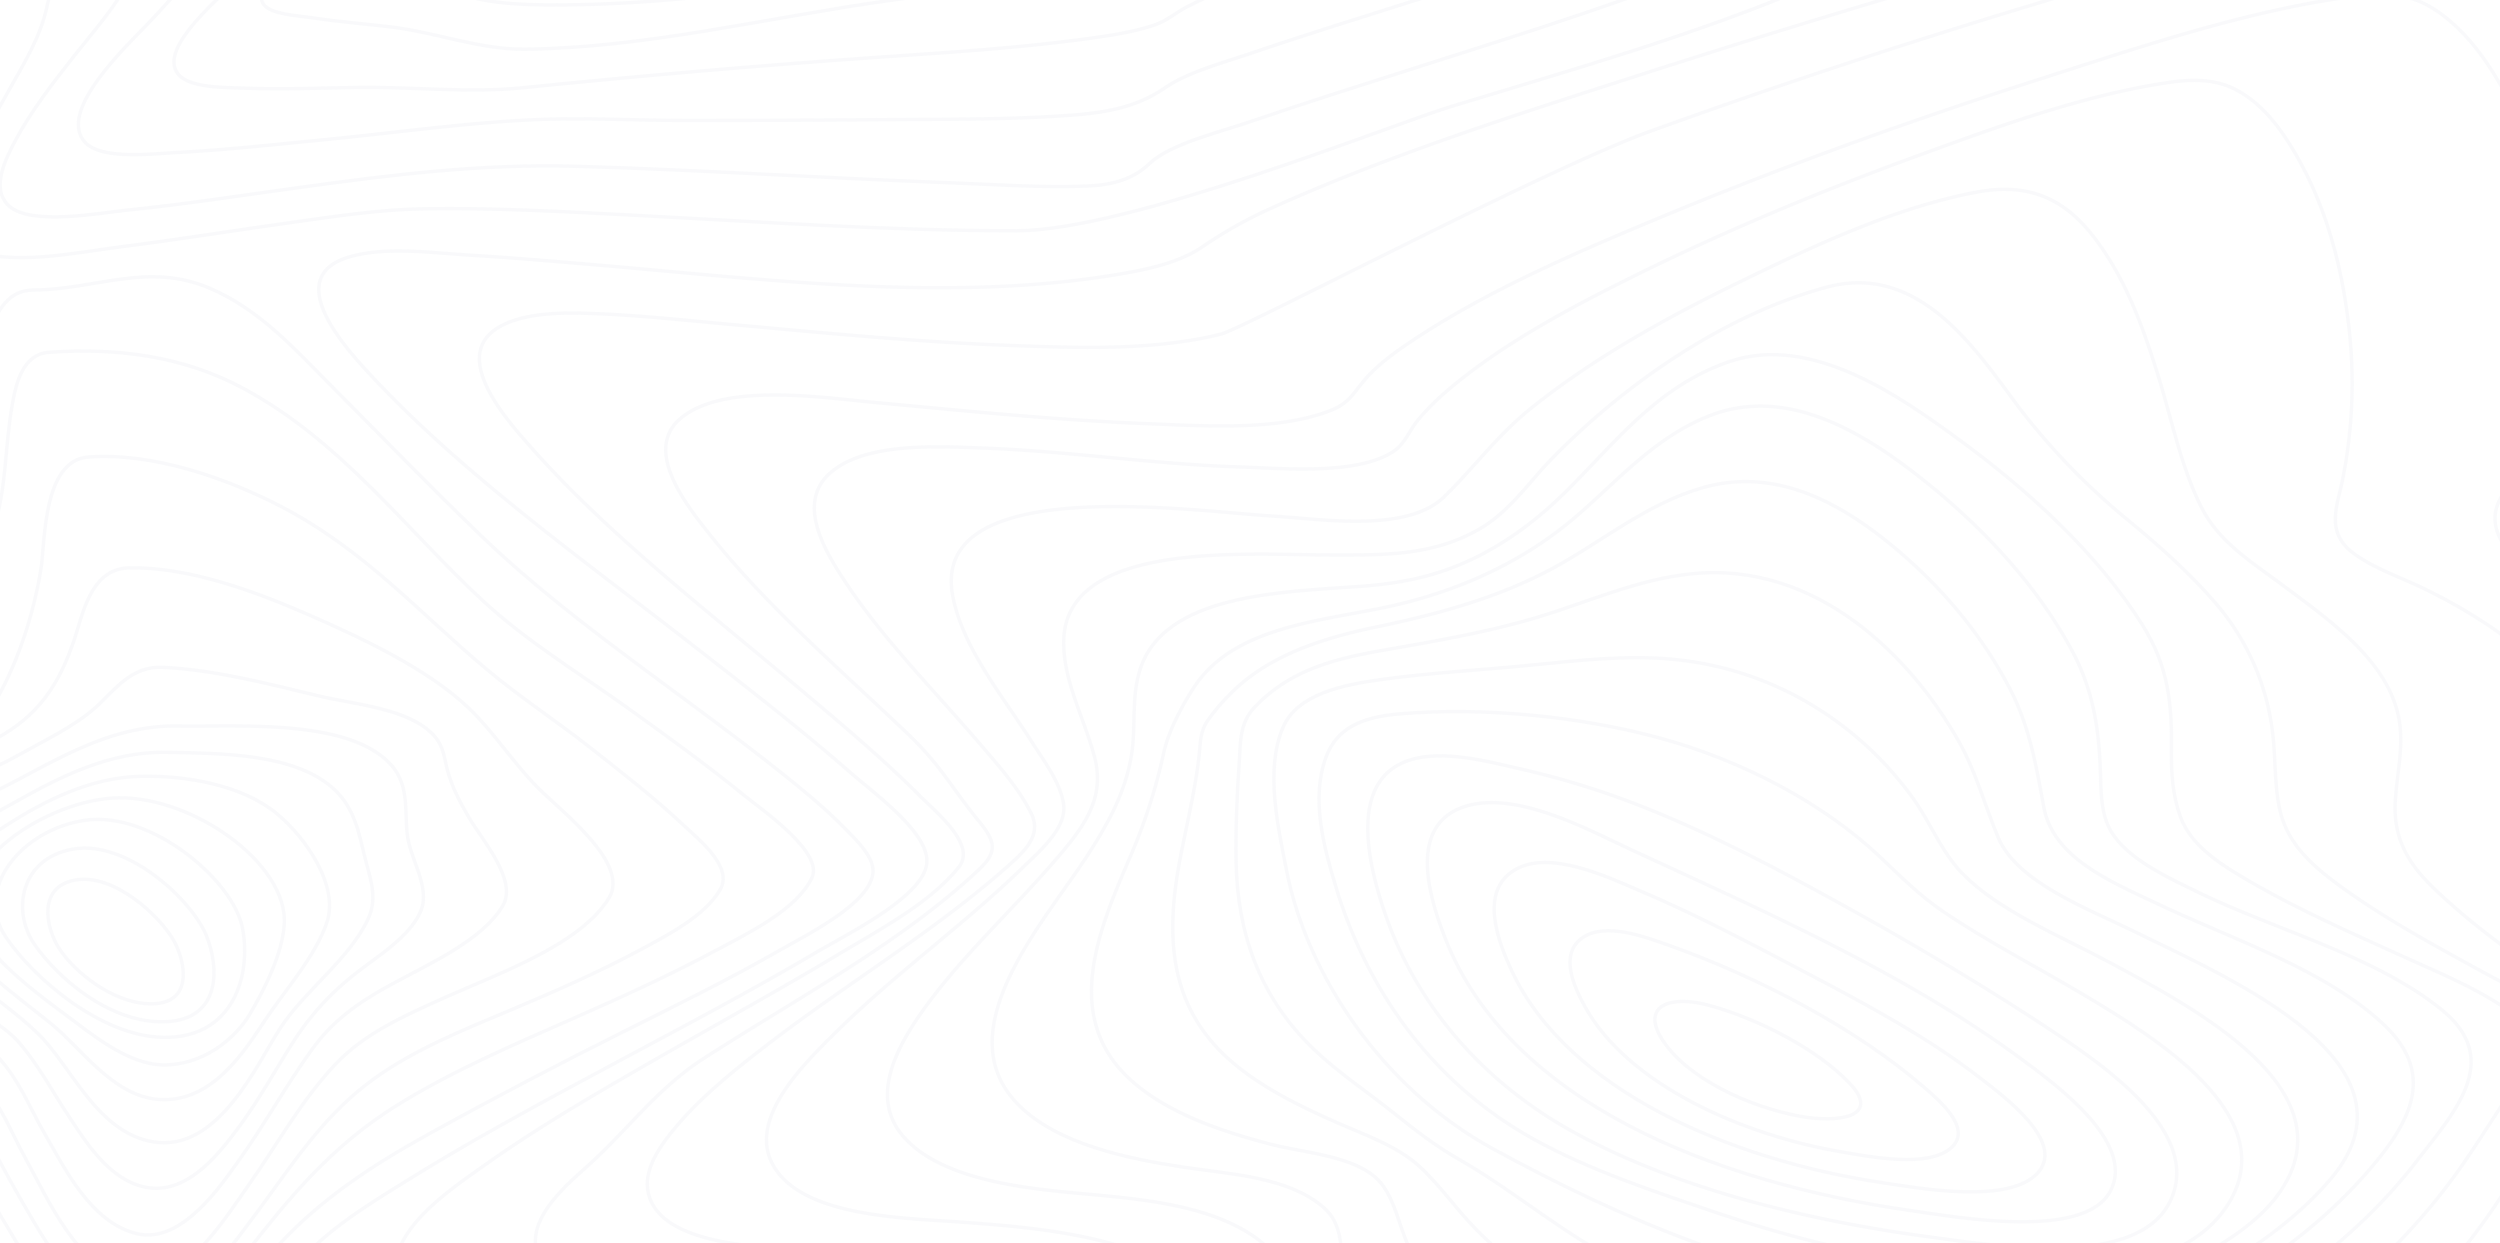 <svg xmlns="http://www.w3.org/2000/svg" xmlns:xlink="http://www.w3.org/1999/xlink" width="1440" height="716" viewBox="0 0 1440 716">
  <defs>
    <clipPath id="clip-path">
      <rect id="Background" width="1440" height="716" transform="translate(-0.43 0.481)" fill="#f6ddda"/>
    </clipPath>
  </defs>
  <g id="Mask_Group_8" data-name="Mask Group 8" transform="translate(0.43 -0.481)" opacity="0.5" clip-path="url(#clip-path)">
    <g id="Whangaehu" transform="translate(-188.17 -447.198)" opacity="0.2">
      <path id="Shape" d="M1247.213,534.043c.112-19.484,44.912-41.394,64.05-52.692,37.839-22.342,77.193-42.974,116.182-63.936s78.084-41.867,115.264-64.88c24.14-14.938,52.506-31.764,68.878-53.095,34.878-45.458-75.088-38.707-103.572-39.7-72.464-2.54-155.579-1.38-223.5-25.053-40.547-14.132-56.716-37.833-48.007-72.374,2.808-11.234,11.116-24.161,4.077-35.1-7.516-11.688-24.807-18.433-39.158-22.956-52.344-16.478-112.526-18.388-167.909-20.456-59.72-2.273-120-1.608-179.3-1.784-25.144-.074-51.4-7.387-75.348-13.331-31.389-7.79-62.4-16.541-93.537-25C616.848,25.107,546.275,5.549,473.824.834c-45.375-2.955-94.969,1.04-130.217,26.74-17.7,12.9-26.962,32.088-37.193,49.128-12.386,20.587-24.28,41.373-37.466,61.636C226.47,203.6,165.825,267.371,67.389,270.576c-14.892.483-29.516-1.091-44.337-1.387-9.439-.182-17.838,1.665-21.347,9.658C-7.116,298.9,20.61,330.556,31.978,346.466c24.891,34.827,52.961,68.093,79.253,102.218,17.4,22.57,47.508,53.413,47.824,80.836.281,24.434-39.86,42.094-61.713,54.129-20.477,11.268-57.579,27.037-59.825,49.958-1.088,11.114,7.965,20.325,17.418,27.474C71.5,673.582,90.592,682.4,105.5,696.663c24.442,23.4,44.863,55.595,41.544,87.126-2.3,21.848-17.7,36.156-37.284,49.833-8.231,5.75-14.913,9.819-15.347,19.155-.7,14.825,6.47,30.514,12.377,44.259,21.137,49.19,51.158,96.757,84.558,141.17,16.688,22.195,34.715,44.321,56.842,63.255,14.494,12.432,34.038,27.229,56.139,27.212,25.593,0,52.673-7.478,77.551-13.069,46.468-10.449,92.37-22.529,138.089-34.922q158.6-43.009,314.211-92.985c73.073-23.508,147.7-47.051,216.4-78.3a250.061,250.061,0,0,0,37.768-21.371c12.527-8.486,28.071-12.28,43.832-15.109,97.825-17.564,205-4.08,303.228,4.376,24.933,2.142,49.866,4.3,74.87,5.8,21.5,1.29,47.229,4.989,68.12-.568,41.165-10.938,5.178-51.254-10.035-67.679C1514.794,757,1445.684,708.061,1381.628,658.1c-30.456-23.792-61.144-47.521-89.945-72.659C1276.686,572.376,1247.116,551.125,1247.213,534.043Z" transform="translate(1968.853 1477.762) rotate(180)" fill="rgba(0,0,0,0)" stroke="#c1c8d8" stroke-miterlimit="10" stroke-width="2"/>
      <path id="Shape-2" data-name="Shape" d="M1174.684,491.439c16.418-20.618,45.224-35.856,69.136-50.2,34.41-20.646,69.9-40.144,104.858-60.205,33.055-18.972,66.179-38.156,96.789-59.7,18.665-13.137,42.085-28.847,50.926-48.278,19.178-42.116-83.994-35.726-109.464-36.827-63.321-2.727-135.105-3.351-193.69-25.526-36.579-13.847-51.607-36.81-43.806-68.69,2.7-11.03,7.556-20.447,1.4-31.42-7.114-12.7-23.475-20.618-38.475-26.206-46.986-17.51-102.526-21.231-153.459-24.327-52.618-3.2-107.439-5.45-158.368-3.113-20.365.931-43.806-4.356-63.964-8.412C705.558,42.288,674.864,35.083,644,28.379,581.293,14.748,516.954,1.616,451.717.122,404.618-.957,355.51,4.892,316.325,27.5c-39.711,22.929-57.331,58.473-79.357,92.262-38.033,58.416-89.4,129.441-177.391,141.783-13.342,1.875-26.165.858-39.494,1.318-6.854.233-14.656.971-18.132,6.441-9.024,14.2,15.705,40.162,24.026,51.038,22.991,30.057,48.841,58.641,72.934,88.121,19.137,23.406,43.391,49.414,50.793,77.159,8.982,33.667-49.7,57.627-70.343,81.334-35.778,41.11,32.008,64.533,65.428,84.134,38.379,22.5,70.055,63.556,35.653,98.373-13.16,13.315-29.354,21.249-35.231,38.622-9.192,27.172-2.24,58.223,5.218,85.083a412.763,412.763,0,0,0,53.187,116.81c17.317,26.126,46.046,67.095,88.117,64.023,28.321-2.05,57.112-9.542,84.69-16.164,41.291-9.911,82.062-21.208,122.617-32.943,93.625-27.01,186.208-56.794,276.97-89.554,61.932-22.361,234.682-113.744,247.68-117,38.756-9.712,82.822-8,122.779-6.5,53.148,2,106.037,7.179,158.881,11.979,25.154,2.272,50.435,5.049,75.717,6.168,17.993.8,41.635,1.477,57.4-6.991,30.771-16.522-3.511-54.327-17.689-70.321-43.434-49.033-98.376-91.5-149.892-134.911-25.281-21.318-50.947-42.6-73.9-65.624C1187.738,522.842,1164.536,504.173,1174.684,491.439Z" transform="translate(1914.781 1438.443) rotate(180)" fill="rgba(0,0,0,0)" stroke="#c1c8d8" stroke-miterlimit="10" stroke-width="2"/>
      <path id="Shape-3" data-name="Shape" d="M1115.5,457.424c44.838-41.256,103.055-72.361,156.467-106.818,26.808-17.3,43.981-41.571,67.1-62.175,12.027-10.715,27.042-24.265,29.363-39.2,6.193-39.957-86.8-34.553-114.63-36.071-53.811-2.943-114.6-5.174-163.421-25.566-29.827-12.465-44.515-32.923-38.94-59.814,2.471-11.931,6.319-22.066,0-33.781-6.4-11.866-19.744-20.242-33.253-26.52C979.371,49.423,931.128,43.65,887.419,39.349A1301.683,1301.683,0,0,0,732.859,33.5c-45.217.96-90.217-9.84-134.367-16.959C540,7.113,480.457-1.119,420.607.125c-47.268.989-94.908,8.755-135.313,29.4C244.233,50.541,219.546,82,197.288,115.955c-33.646,51.328-75.578,120.1-149.393,139.6-10.736,2.84-20.741,3.153-31.814,3.648-5.378.239-12.323.312-14.991,4.852-6.42,10.932,17.3,32.124,23.926,39.506,21.134,23.581,44.042,46.1,65.705,69.361,20.221,21.719,42.248,44.354,54.812,69.807,19.99,40.536-43.918,64.238-42.123,102.864,1.116,23.981,29.489,41.178,51.958,53.075,27.666,14.629,67.5,24.248,81.342,50.944,10.314,19.885-5.87,31.459-18.332,46.547-21.12,25.566-22.559,60.222-20.362,89.816A296.43,296.43,0,0,0,232.266,903.3c8.924,16.666,19.862,34,35.966,46.941,15.092,12.13,29.374,15.238,49.539,12.755,61.731-7.613,124.06-28.833,183.26-47.786,74.376-23.816,147.728-50.109,218.89-79.692,48.524-20.175,98.144-41.519,140.735-69.391,11.1-7.267,22.465-15.163,30.585-24.748,6.137-7.2,8.737-13.152,19.084-17.265,30.655-12.186,73.3-9,106.141-7.732,52.524,2.017,104.786,7.386,156.983,12.221,30.458,2.84,87.837,11.777,112.159-9.658,20.994-18.51-4.339-50.07-17.28-66.375-32.733-41.235-74.84-77.425-113.907-114.689-17.9-17.078-23.036-27.369-37.827-46.355-1.764-2.26-4.024-4.864-6.15-7.749-2.187-2.966-4.165-6.252-4.719-9.386C1104.556,467.653,1110,462.512,1115.5,457.424Z" transform="translate(1864.844 1408.085) rotate(180)" fill="rgba(0,0,0,0)" stroke="#c1c8d8" stroke-miterlimit="10" stroke-width="2"/>
      <path id="Shape-4" data-name="Shape" d="M1029.53,413.887c41.432-36.48,91.347-66.449,135.827-100.587,19.943-15.306,40.083-31.362,55.28-50.034,8.174-10.041,16.849-22.68,14.6-35.161-6.467-35.82-82.949-32.585-113.847-34.683-45.911-3.08-98.656-6.184-139.255-25.5-26.594-12.651-36.566-31.334-31.6-55.43,5.33-25.847-6.587-44.61-33.708-59.029-34-18.064-76.924-25.426-116.4-30.657a985.08,985.08,0,0,0-143.914-8.3c-46.86.728-92.26-5.629-138.811-9.762-61.72-5.475-125.42-8.176-186.444,3.047C278.123,17.56,230.132,39.1,194.156,72.4c-37.577,34.763-56.179,78.559-86.691,117.017-19.033,23.988-45.569,55.72-81.125,65.044-11.857,3.11-33.476-1.086-24,14.212,5.415,8.75,15.548,16.426,23.553,23.579,12.935,11.559,26.3,22.8,39.452,34.2,28.033,24.3,58.054,49.121,79.065,77.894,26.474,36.229-12.879,64.112-8.082,100.847,2.577,19.769,19.553,35.547,37.521,47.942a306.853,306.853,0,0,0,37.324,21.469c13.554,6.78,29.6,11.944,41.426,20.705,16.849,12.469,9.536,27.229,6.377,43.348a283.017,283.017,0,0,0-3.64,85.672c3.848,35.018,12.872,71.037,31.881,102.86,7.395,12.389,16.763,25.526,30.674,33.83s28.3,7.738,44.24,5.236c47.282-7.392,94.466-24.591,139.318-40.892,56.137-20.406,111.171-43.211,163.727-69.155,36.278-17.91,72.675-37.259,103.025-61.539,8.827-7.067,17.226-14.635,24.016-23.084,4.663-5.8,7.163-13.27,13.918-17.625,21.137-13.594,63.573-9.535,88.362-8.744,49.473,1.575,98.166,9.063,147.576,10.882,26.966.995,69.2,3.5,89-15.09,18.624-17.472,1.755-44.991-9.375-61.826-21.875-33.1-51.263-62.594-77.6-93.365-10.828-12.662-22.7-25.91-29.712-40.369C1008.147,432.566,1018.912,423.24,1029.53,413.887Z" transform="translate(1796.197 1361.86) rotate(180)" fill="rgba(0,0,0,0)" stroke="#c1c8d8" stroke-miterlimit="10" stroke-width="2"/>
      <path id="Shape-5" data-name="Shape" d="M959.022,382.061c32.979-32.1,72.735-60.6,105.952-93.22,19.443-19.1,52.927-51.223,37.891-78.157-16.5-29.6-74-30.4-107.236-32.788-39.56-2.839-86.014-6.717-119.873-25.2-10.708-5.842-19.829-13.575-23.7-23.761-4.139-10.9.386-20.439.976-31.352,1.235-22.892-15.647-41.27-37.989-53.892C783.47,25.85,743.987,17.413,706.694,11.531A810.49,810.49,0,0,0,578.453,1.766c-41.132.114-81.829-.624-123-1.476C401.6-.846,347,.987,294.767,12.564c-51.453,11.412-98.234,32.8-134.98,64.258-35.848,30.7-60.035,68.221-81.218,106.442-12.02,21.694-32.326,54.113-61,65.071C4.818,253.214-7.7,252.879,5.863,265.563c17.072,15.971,40.079,28.785,59.853,42.445,28.523,19.713,57.761,39.811,81.7,63.248,15.289,14.966,22.1,29.489,21.05,48.867-.814,14.764-4.5,29.37-2.639,44.189,4.368,34.781,38.213,58.632,68.132,80.842,19.247,14.285,36.824,25.181,46.731,45.5,11.717,24.016,16.641,50.144,24.468,75.08,8.6,27.383,18.538,55.867,37.315,79.985,16.715,21.472,37.047,31.1,67.466,25.313,47.454-9.016,94.23-31.226,136.353-51.773,42.879-20.9,85.022-44.409,120.555-73.144,19.184-15.516,32.276-33.736,49.314-50.405,21.425-20.927,69.907-13,98.718-11.23,47.826,2.941,198.313,24.947,184.427-46.329-5.8-29.75-28.621-57.207-45.314-83.46-6.918-10.895-16.931-23.971-18.5-36.456C933.8,404.641,949.107,391.727,959.022,382.061Z" transform="translate(1735.879 1329.437) rotate(180)" fill="rgba(0,0,0,0)" stroke="#c1c8d8" stroke-miterlimit="10" stroke-width="2"/>
      <path id="Shape-6" data-name="Shape" d="M892.725,361.329c25.2-29.09,55.362-56.572,76.986-87.991,14.028-20.348,27.8-47.534,9.707-69.064-20.425-24.3-65.462-29.959-98.555-33.055-34.1-3.187-74.8-5.868-102.665-24.29-8.866-5.868-16.174-13.781-17.536-23.256-1.311-9.089,2.392-18.177,1.165-27.431-2.75-20.779-18.313-37.9-38.378-50.318C664.088,9.188,575.739,1.02,504.118.059c-35.849-.477-72.743,2.028-108.824,3.823-46.819,2.329-93.71,7.328-138.359,19.376C162,48.866,98.368,105.66,53.927,176.331c-13.988,22.245-24.689,46.313-46.609,64.19-11.3,9.231-8.83,15.86,2.722,24.278,18.061,13.156,40.093,23.21,60.139,34.191,28.512,15.616,57.634,31.464,82.85,50.17,17.381,12.895,29.719,25.319,33.464,44.654,2.672,13.786,2.048,27.835,3.655,41.706a139.627,139.627,0,0,0,32.068,74.363c14.729,17.325,32.265,33.072,50.389,48.086a389.008,389.008,0,0,1,61.38,62.6c23.721,30.709,57.052,87.355,112.926,72.364C508.536,676.4,566.3,634.367,605.834,593.644c13.278-13.673,24.177-30.442,42.084-40.525,26.808-15.07,54.009-14.542,85.894-14.479,47.739.086,151.616,8.475,152.738-49.42.442-22.938-11.818-44.626-17.69-66.689C862.242,397.82,875.513,381.153,892.725,361.329Z" transform="translate(1686.994 1305.979) rotate(180)" fill="rgba(0,0,0,0)" stroke="#c1c8d8" stroke-miterlimit="10" stroke-width="2"/>
      <path id="Shape-7" data-name="Shape" d="M834.432,341.155c24.927-37.914,80.83-100.213,38.311-142.373-22.457-22.284-62.179-30.654-95.5-35.643-26.815-4.036-59.154-5.552-79.415-22.66-14.892-12.579-8.281-30.886-13.987-46.633-7.081-19.524-23.335-35.5-43.307-47.5C584.721,12.791,507.116,2.493,439.975.3c-69.73-2.27-146.563,8.348-212.181,28.78C145.978,54.564,84.684,102.815,41.819,163.92c-7.9,11.279-15.1,22.854-22.689,34.269-5.1,7.658-12.667,15.065-16.689,23.121-6.695,13.431,1.193,24.409,13.839,33.162,18.191,12.6,40.536,21.571,61.274,31.028,28.36,12.943,57.35,25.653,83.731,40.837,17.727,10.218,36.283,21.225,42.627,38.953,4.33,12.091,5.228,24.9,5.074,37.419-.337,26.85,1.4,48.563,16.885,73.153,25.475,40.372,64.65,76.673,106.034,106.878,32.479,23.7,83.871,60.529,131.193,44.68,42.459-14.191,67.293-48.16,95.271-75.622,13.6-13.351,28.879-25.544,46.83-35.041,22.633-11.972,43.94-17,70.755-18.954,45.133-3.3,113.185-4.155,127.137-47.978,5.151-16.173,2.21-32.924,4.912-49.306C811.533,378.853,821.856,360.28,834.432,341.155Z" transform="translate(1647.472 1283.212) rotate(180)" fill="rgba(0,0,0,0)" stroke="#c1c8d8" stroke-miterlimit="10" stroke-width="2"/>
      <path id="Shape-8" data-name="Shape" d="M772.11,320.483c17.751-41.485,41.07-93.767-1.8-130.637C749.541,171.984,720.33,162,692.064,154.537c-20.248-5.347-52.4-6.922-64.811-23.362-9.117-12.1-10.38-28.789-18.628-41.752-10.855-16.967-27.51-32.028-48.65-43.991C507.5,15.491,439.156,3.919,376.828.606,241.4-6.582,103.6,50.672,31.132,144.871c-21.609,28.079-49.5,57.965-14.581,86.651,38.125,31.3,95.557,45.957,141.06,68.194,17.386,8.49,39.541,18.7,49.241,34.069,5.835,9.241,6.235,20.835,6.5,31.005.7,25.908,3.359,49.208,16.225,73.382,19.876,37.359,51.57,71.825,87.484,100.058,31.322,24.618,75.99,53.549,121.48,35.8,34.878-13.638,57-42.587,84.1-63.927,30.162-23.766,67.455-39.78,108.413-47.6,39.843-7.589,83.544-12.713,104.542-44.968,7.2-11.065,14.729-25.388,17.429-37.637a321.308,321.308,0,0,1,19.083-59.414Z" transform="translate(1611.071 1261.135) rotate(180)" fill="rgba(0,0,0,0)" stroke="#c1c8d8" stroke-miterlimit="10" stroke-width="2"/>
      <path id="Shape-9" data-name="Shape" d="M709.924,298.7c8.217-41.891,9.125-85.572-29.029-118.587-17.807-15.4-40.316-26.346-63.078-36.26-16.745-7.295-34.041-13.448-46.549-25.408-11.588-11.074-20.4-23.931-31.585-35.294-14.2-14.646-31.856-27.682-52.3-38.607C437.55,18.241,376.929,5.94,318.932,1.673,290.857-.4,260.4-1.481,232.516,4.173c-26.932,5.454-53.564,14.079-78.324,24.135C101.553,49.666,55.93,80.944,22.857,120.488c-22.674,27.124-34.94,53.5-5.573,81.015,33.108,31.016,85.02,48.129,127.806,68.259,29.346,13.806,62.236,27.34,67.718,56.68,4.368,23.346,7.91,45.5,19.2,67.572,16.808,32.55,41.52,62.036,72.673,86.708,28.49,22.477,64.531,41.55,105.282,29.545,32.287-9.528,57.337-30.874,85.546-46.135,31.437-17.045,65.977-26.442,102.349-34,32.686-6.818,63.464-17.3,84.591-39.539a109.139,109.139,0,0,0,12.2-14.579c4.254-6.485,3.923-12.92,4.758-20.193C701.586,336.629,706.207,317.658,709.924,298.7Z" transform="translate(1577.786 1239.059) rotate(180)" fill="rgba(0,0,0,0)" stroke="#c1c8d8" stroke-miterlimit="10" stroke-width="2"/>
      <path id="Shape-10" data-name="Shape" d="M645.815,275.267c-.7-39.79-12.522-77.395-44.9-108.4-13.841-13.265-30.37-24.191-45.6-36.347-12.263-9.8-23.853-18.9-37.954-26.98-33.45-19.121-60.636-43.864-96.184-60.892C373.724,19.881,319.367,7.3,265.432,2.268,239.095-.19,211.889-1.05,185.242,1.727c-22.882,2.384-44.8,10.756-65.132,19.317C80.263,37.822,41.572,61.666,15.7,91.834-41.346,158.34,71.121,206.7,128.845,235.014c26.547,13.026,67.111,28.113,77.986,53.915,7.773,18.433,12.509,37.178,22.52,55.041,26.891,47.973,81.479,104.4,154.228,96.885,31.123-3.209,59.492-16.247,88.553-25,29.922-9.014,60.8-14.039,91.9-19.553,29.066-5.15,52.231-12.479,71-32.13,8.973-9.383,8.18-20.618,8.98-32.13C645.324,313.131,646.131,294.113,645.815,275.267Z" transform="translate(1545.545 1219.05) rotate(180)" fill="rgba(0,0,0,0)" stroke="#c1c8d8" stroke-miterlimit="10" stroke-width="2"/>
      <path id="Shape-11" data-name="Shape" d="M582.475,249.474c-11.684-60.06-55.09-125.628-118.915-160.507-75.069-41.03-156.4-75.583-246.1-85.512C175.88-1.151,130.326-3.417,91.087,11.644,61.223,23.1,26.535,40.221,10.1,64.3c-40.209,58.9,49.226,105.78,100.182,133.027,27.433,14.669,62.353,28.962,83.03,50.383,12,12.418,18.12,28.849,27.805,42.489,29.351,41.336,77.665,74.676,137.848,80.639,27.826,2.754,55.852-.653,83.473-3.362,28.269-2.771,56.892-4.277,84.983-8.141,22.426-3.089,48.854-8.32,57.114-27.747C594.949,307.1,587.245,274,582.475,249.474Z" transform="translate(1511.223 1198.355) rotate(180)" fill="rgba(0,0,0,0)" stroke="#c1c8d8" stroke-miterlimit="10" stroke-width="2"/>
      <path id="Shape-12" data-name="Shape" d="M521.774,221.888C504.73,165.422,468.637,110.343,407.962,76.634c-32.176-17.875-69.527-30.213-105.388-42.4C261.924,20.412,219.451,9.687,176.08,4.367,122.071-2.26,34.6-8.233,6.381,41.583-21.626,91.03,49.147,134.793,91,159.733c26.834,15.977,55.549,30.64,81.186,48.105,13.9,9.469,24.61,20.41,36.374,31.515,32.514,30.769,78.865,55.131,126.111,68.134,45.785,12.607,102.431,18.188,150.766,14.022,20.855-1.794,35.763-7.832,42.07-25.007C536.245,272.626,528.82,245.214,521.774,221.888Z" transform="translate(1478.976 1180.417) rotate(180)" fill="rgba(0,0,0,0)" stroke="#c1c8d8" stroke-miterlimit="10" stroke-width="2"/>
      <path id="Shape-13" data-name="Shape" d="M456.063,192.882c-16.932-49.716-53.449-95.123-106.726-124.964C289.622,34.468,212.73,15.881,142.052,6.429,104.485,1.409,23.077-12.2,3.93,26.753S40.14,104.1,72,125.235c38.668,25.611,80.357,50.339,122,73.318,36.17,19.979,74.778,40.406,113.968,55.835a479.1,479.1,0,0,0,68.794,21.354c17.528,4.007,39.817,9.984,58.194,7C481.3,275.21,464.161,216.653,456.063,192.882Z" transform="translate(1441.54 1166.619) rotate(180)" fill="rgba(0,0,0,0)" stroke="#c1c8d8" stroke-miterlimit="10" stroke-width="2"/>
      <path id="Shape-14" data-name="Shape" d="M385.8,162.817C348.647,68.8,230.94,22.56,117.608,6.439,91.272,2.7,17.449-10.791,2.726,17.93-11.543,45.777,33.828,78.8,55.067,94.448c65.815,48.482,147.124,84.43,224.177,120.042,24.051,11.116,67.427,35.239,97.263,24.111C408.895,226.495,393.494,182.313,385.8,162.817Z" transform="translate(1406.177 1151.442) rotate(180)" fill="rgba(0,0,0,0)" stroke="#c1c8d8" stroke-miterlimit="10" stroke-width="2"/>
      <path id="Shape-15" data-name="Shape" d="M307.18,127.476C274.871,58.238,180.9,18.527,94.5,5.433,73.339,2.23,19.593-7.744,3.566,11.578-11.267,29.451,24.13,55.349,37.368,65.64c29.482,22.916,64.421,41.795,98.938,59.941,31.915,16.789,64.172,34,97.756,48.2,17.687,7.474,50.859,23.422,70.961,11.882C326.668,173.247,314.353,142.851,307.18,127.476Z" transform="translate(1365.613 1134.198) rotate(180)" fill="rgba(0,0,0,0)" stroke="#c1c8d8" stroke-miterlimit="10" stroke-width="2"/>
      <path id="Shape-16" data-name="Shape" d="M215.322,88.618C190.7,43.4,124.744,14.041,66.565,4.284c-15.654-2.622-49.49-9.416-62.7,2.66C-8.288,18.064,11.306,34.367,20,41.9c38.543,33.373,94.983,63.183,146.7,81.492,13,4.6,36.374,13.638,49.75,4.346C230.168,118.2,220.978,99,215.322,88.618Z" transform="translate(1315.69 1115.568) rotate(180)" fill="rgba(0,0,0,0)" stroke="#c1c8d8" stroke-miterlimit="10" stroke-width="2"/>
      <path id="Shape-17" data-name="Shape" d="M114.671,46.171C100.8,23.719,64.528,6.78,34.487,1.384,13.345-2.41-12.069.868,6.356,20.412c18.305,19.4,52.269,37.112,81.055,44.965C109.373,71.365,126.587,65.457,114.671,46.171Z" transform="translate(1259.526 1092.115) rotate(180)" fill="rgba(0,0,0,0)" stroke="#c1c8d8" stroke-miterlimit="10" stroke-width="2"/>
      <path id="Shape-18" data-name="Shape" d="M671,352.761C671.888,308.4,701,262.3,686.625,217.106c-11.808-37.121-71.253-40.221-106.919-57.037-28.339-13.361-44.421-37.03-59.747-59.739-13.77-20.388-26.138-41.389-40.644-61.442C469.925,25.923,453.8.467,433.436.007c-19.5-.443-37.372,19.394-48.7,31.121-14.769,15.285-27.855,31.581-42.193,47.11-24.162,26.195-53.148,45.584-86.348,63.934q-56.663,31.321-115.2,60.5c-28.731,14.366-57.658,28.624-85.275,44.409C38.409,256.987.176,275.568,0,293.827c-.084,8.713,10.112,18.362,16.986,25.326,11.632,11.789,24.891,22.567,38.191,33.115,24.771,19.644,50.594,38.4,76.133,57.378,33.157,24.631,64.824,48.859,93.968,76.828,30.133,28.947,58.92,58.848,88.3,88.34,19.894,19.98,39.768,42.416,68.464,54.677,35.942,15.325,65.443-.834,101.792-1.022,31.268-.165,28.962-58.831,32.936-75.144,3.988-16.511,12.775-31.882,16.18-48.431,4.247-20.66,4.3-41.8,5.347-62.679,1.268-25.541,1.768-49.858,35.486-59.6,19.187-5.534,39.939-6.7,59.8-10.012C646.45,370.453,670.718,366.775,671,352.761Z" transform="translate(690.607 1243.198) rotate(180)" fill="rgba(0,0,0,0)" stroke="#c1c8d8" stroke-miterlimit="10" stroke-width="2"/>
      <path id="Shape-19" data-name="Shape" d="M621.3,330.382c3.277-37.186,22.64-84.773,4.33-123.155-15.644-32.8-64.568-37.052-97.511-54.281-27.2-14.212-39.3-37.467-52.9-60.313-10.906-18.327-21.483-36.83-33.863-54.571C432.241,24.987,418.309,2.914,399.34.208,382.282-2.225,364,17.262,354.423,27.176c-13.966,14.473-25.911,30.191-38.25,45.578-21.678,27.029-43.882,51.337-75.6,71.193-31.87,19.938-66.736,34.852-101.975,50.371C111.028,206.46,83.6,218.954,57.408,232.972,37.9,243.409,9.843,256.767.917,275.378-6.156,290.1,29.691,314.534,40.26,323.157c21.756,17.73,44.811,34.374,67.908,50.915,28.157,20.157,57.212,37.785,82.078,60.78,44.474,41.109,81.65,92.306,138.876,122.862,34.515,18.427,72.926,23.14,111.316,20.383,15.2-1.091,18.851-18.469,20.767-28.6,3.187-16.838,3.586-33.965,6.032-50.871,2.3-15.826,7.39-30.861,11.5-46.38,4.155-15.724,5.32-31.833,8.38-47.664,1.895-9.828,3.769-21.266,12.058-29.168,8.576-8.18,22.725-11.608,35.091-14.212C557.488,356.355,618.989,356.622,621.3,330.382Z" transform="translate(656.286 1228.71) rotate(180)" fill="rgba(0,0,0,0)" stroke="#c1c8d8" stroke-miterlimit="10" stroke-width="2"/>
      <path id="Shape-20" data-name="Shape" d="M549.509,296.19c5.512-34.131,13.229-76.641-9.226-108.086-18.355-25.712-57.5-31.258-85.462-48.012C431.565,126.16,422.78,104,411.242,83.412c-9.472-16.889-18.994-33.853-30.474-49.925C372.061,21.3,360.84,4.773,343.553.521c-14.78-3.633-31.479,12.643-39.672,20.744-13.953,13.807-25.328,29.277-36.625,44.543-18.481,24.979-35.487,51.662-61.791,71.98-25.559,19.717-55.92,31.355-86.851,44.44-23.691,10.026-47.235,20.438-69.557,32.393-17.14,9.176-38.379,20.046-47.312,35.312C-5.978,263.1,13.851,278.682,23.758,287.97c16.36,15.328,34.519,29.39,52.42,43.509C95.5,346.711,116.9,360.762,135.6,376.368c39.322,32.839,70.736,69.2,119.2,94.365,31.385,16.3,73.621,31.1,110.724,28.442,26.682-1.919,24.927-49.731,27.49-65.008,4.213-24.979,12.351-51.224,25.274-74.233,11.1-19.717,37.482-25.8,61.749-30.218,15.2-2.776,31.135-4.277,45.838-8.567C542.9,316.174,547.2,310.5,549.509,296.19Z" transform="translate(604.275 1210.083) rotate(180)" fill="rgba(0,0,0,0)" stroke="#c1c8d8" stroke-miterlimit="10" stroke-width="2"/>
      <path id="Shape-21" data-name="Shape" d="M467.617,256.735c3.281-28.856,2.544-62.978-18.715-87.939-18.631-21.864-51.8-27.62-75.393-44.843C355.1,110.515,347.865,88.6,337.964,70.835,325.862,49.108,308.9,8.979,278.376.8,249.982-6.8,220.279,41.757,210,56.236c-16.276,22.917-29.889,48.049-49.629,69.213-17,18.22-39.776,28.292-63.952,39.117-30.824,13.824-77.62,30.218-94.1,57.159-12.284,20.076,27.666,49.922,41.3,63.832,14.267,14.531,25.012,31.754,39.731,45.772,23.233,22.12,60.881,39.93,91.964,53.521,30.224,13.22,69.466,27.852,103.747,26.981,22.531-.569,26.817-28.742,31.624-42.5,6.887-19.564,16.044-37.094,35.715-50.4,20.021-13.545,43.621-19.928,68.428-25.514,12.734-2.847,27.26-5.067,38.652-10.818C466.065,276.338,466.353,267.826,467.617,256.735Z" transform="translate(540.838 1186.626) rotate(180)" fill="rgba(0,0,0,0)" stroke="#c1c8d8" stroke-miterlimit="10" stroke-width="2"/>
      <path id="Shape-22" data-name="Shape" d="M383.764,212.507c-.182-24.929-7.222-51.513-28.1-70.742-17.386-16.017-44.6-21.371-61.243-37.745C281.241,91.056,274.531,72.858,265.7,57.8,254.91,39.356,239.647,7.129,212.8.727c-26.2-6.233-49.37,29.263-59.415,43.309C138.679,64.631,126.77,86.461,111.927,107c-11.628,16.113-25.848,26.5-44.782,36.884-22.226,12.2-53.237,25.711-65.108,45.893-8.56,14.612,12.16,37.96,19.683,50.833,5.043,8.646,9.66,17.428,12.2,26.8,1.976,7.3,2.172,14.051,7.894,20.318,14.406,15.76,46,17.818,67.433,23.014,28.468,6.895,58.673,14.731,88.465,16.226,18.31.935,27.655-12.725,38.106-22.334,12.35-11.36,29.833-19.53,45.1-28.1,20.153-11.332,42.085-18.38,64.775-25.6,10.234-3.258,22.257-6.453,30.184-12.929C384.156,231.289,383.827,221.5,383.764,212.507Z" transform="translate(479.469 1159.03) rotate(180)" fill="rgba(0,0,0,0)" stroke="#c1c8d8" stroke-miterlimit="10" stroke-width="2"/>
      <path id="Shape-23" data-name="Shape" d="M312.306,170.8a89.74,89.74,0,0,0-33.939-55.749c-14.6-11.363-33.987-17.761-45.7-31.415-10.921-12.727-18.526-27.2-27.543-40.806C195.577,28.445,181.4,4.4,159.388.486c-23.722-4.216-41.995,20.039-52.114,33.483C94.492,50.957,84.78,69.235,73.351,86.808a155.438,155.438,0,0,1-32.582,35.539C27.143,133.375,8.668,143.941,1.774,159.1c-6.094,13.432,5.3,29.682,7.321,43.3,2.153,14.551-1.619,29.835,10.314,42.329,24.609,25.767,86.378,20.989,121.69,21.54,34.842.568,62.856-15.2,91.051-30.2,18.624-9.9,38.019-18.289,57.113-27.517C308.729,199.142,315.488,189.227,312.306,170.8Z" transform="translate(431.627 1132.124) rotate(180)" fill="rgba(0,0,0,0)" stroke="#c1c8d8" stroke-miterlimit="10" stroke-width="2"/>
      <path id="Shape-24" data-name="Shape" d="M261.244,132.6c-10.7-30.332-44.119-46.454-68.008-69.376C173.689,44.461,159.032,5.6,126.112.458,88.736-5.377,66.362,46.115,53.367,65.984c-14.419,22.035-40.1,39.96-50.776,63.286-5.616,12.243-.793,23.668,2.2,35.905,3.276,13.443,5.738,27.179,17.049,37.995,22.264,21.285,65.739,21.136,97.056,21.722,32.415.609,61.091-13.977,86.918-28.535C233.2,180.94,272.2,163.71,261.244,132.6Z" transform="translate(402.507 1105.911) rotate(180)" fill="rgba(0,0,0,0)" stroke="#c1c8d8" stroke-miterlimit="10" stroke-width="2"/>
      <path id="Shape-25" data-name="Shape" d="M218.362,99.54c-12.056-21.61-37.393-39.179-57.952-55.765C143.249,29.948,124.791,2.114,98.63.13,67.879-2.209,49.243,27.512,37.144,45.739,25.235,63.644,8.076,82.553,1.482,102.208c-6.876,20.474,11.436,48.051,28.9,62.539,19.477,16.153,51.343,22.122,78.687,21.478,28.629-.655,54.9-14,76.58-27.857C208.827,143.564,232.383,124.627,218.362,99.54Z" transform="translate(377.546 1081.071) rotate(180)" fill="rgba(0,0,0,0)" stroke="#c1c8d8" stroke-miterlimit="10" stroke-width="2"/>
      <path id="Shape-26" data-name="Shape" d="M175.728,75.465c-11.517-17.974-31.48-33.179-49.887-46.742C111.636,18.252,90.676.447,70.182.011,47.636-.472,28.529,14.474,19.567,29.793,10.733,44.9,1.423,63.845.1,80.42c-2.875,36.1,55.6,76.532,99.509,73.239C141.24,150.536,198.691,111.281,175.728,75.465Z" transform="translate(351.542 1061.065) rotate(180)" fill="rgba(0,0,0,0)" stroke="#c1c8d8" stroke-miterlimit="10" stroke-width="2"/>
      <path id="Shape-27" data-name="Shape" d="M137.47,57.615C121.582,34.2,82.99.809,47.263.016,6.253-.89-4.043,36.263,1.3,63.188c5.43,27.479,52.712,67.255,90.412,61.88C128.512,119.824,156.3,85.389,137.47,57.615Z" transform="translate(328.662 1045.197) rotate(180)" fill="rgba(0,0,0,0)" stroke="#c1c8d8" stroke-miterlimit="10" stroke-width="2"/>
      <path id="Shape-28" data-name="Shape" d="M103.552,44.861C90.1,25.253,61.4.761,31.457.018c-35.674-.877-35,30.494-26.911,50.014,8.412,20.27,45.459,54.893,76.695,49.427C111.614,94.123,116.443,63.655,103.552,44.861Z" transform="translate(310.982 1036.23) rotate(180)" fill="rgba(0,0,0,0)" stroke="#c1c8d8" stroke-miterlimit="10" stroke-width="2"/>
      <path id="Shape-29" data-name="Shape" d="M71.728,32.255C62.849,18.264,40.63.579,19.5.014-6.321-.667-1.3,24.213,5.37,36.221,13.3,50.509,39.882,75.337,62.188,71.314,84.15,67.353,79.054,43.783,71.728,32.255Z" transform="translate(293.3 1025.88) rotate(180)" fill="rgba(0,0,0,0)" stroke="#c1c8d8" stroke-miterlimit="10" stroke-width="2"/>
      <path id="Shape-30" data-name="Shape" d="M308.968,401.871c57.154,28.071,121.764,51.243,182.693,74.8,89.038,34.411,179.388,67.9,272.945,93.535,50.159,13.743,115.156,33.553,168.977,22.788,19.678-3.932,37.624-15.836,55.266-23.569,24.329-10.663,49.016-20.8,73.661-30.956,49.437-20.361,99.028-40.518,147.616-62.185,23.4-10.436,46.1-23.58,70.455-32.483,14.234-5.207,31.267-2.771,46.476-2.442,35.231.767,70.441,2.22,105.65,3.458,43.067,1.51,86.232,3.117,129.348,2.521,19.449-.276,67.073,2.521,77.779-11.038,5.76-7.3-7.815-20.469-14.107-26.561-11.554-11.2-24.834-21.286-37.939-31.274-30.306-23.1-62.492-45.094-89.431-70.895-13.841-13.263-31.976-29.468-22.94-47.575,9.12-18.288,24.918-34.124,34.557-52.35,11.1-20.973,15.705-42.8,20.941-65.04,3.879-16.438,12.916-31,21.411-46.154,9.387-16.75,19.109-33.642,25.627-51.306,4.307-11.668,11.26-32.659-3.81-40.047-21.411-10.5-61.56-2-85.966,1.1-33.729,4.27-67.214,9.709-100.853,14.393-24.42,3.407-48.925,7.143-73.752,7.541-40.022.642-80.178-1.578-120.095-3.645-73.914-3.827-147.3-9.016-221.459-9.016-64.974,0-215.124,60.849-250.271,71.564-70.153,21.387-142.172,41.664-208.558,70.122-17.959,7.7-45.6,17.971-55.049,33.829-5.83,9.772-3.15,15.421-16.9,21.718-18.759,8.591-42.794,11.964-63.559,15.808-33.442,6.189-67.144,11.43-100.74,17.034-67.948,11.3-135.436,24.091-203.1,36.394-20.456,3.719-45.207,4.542-64.709,11.095-12.571,4.208-11.267,9.5-1.536,15.9,17.069,11.22,40.99,17.448,61.156,23.847,29.538,9.374,59.567,17.738,89.606,25.982s60.234,16.233,90.288,24.491C268.49,388.689,291.128,393.11,308.968,401.871Z" transform="translate(1745.234 596.073) rotate(180)" fill="rgba(0,0,0,0)" stroke="#c1c8d8" stroke-miterlimit="10" stroke-width="2"/>
      <path id="Shape-31" data-name="Shape" d="M224.966,372.239c60.457,28.129,127.566,50.537,192.261,72.4,82.8,28,167.47,54.239,254.713,71.741,51.219,10.269,111.659,21.607,163.994,9.831,18.671-4.2,32.621-13.646,48.626-21.982C902.8,494.716,921.749,486,940.7,477.42q58.5-26.492,118.233-51.174c21.093-8.751,44.307-20.47,68.14-23.506,18.946-2.415,40.466,1.08,59.492,2.1,34.27,1.831,68.533,3.719,102.817,5.322,39.561,1.848,79.234,3.554,118.88,3.258,22.1-.165,60.029,2.559,75.656-9,13.633-10.087-36-46.568-44.732-53.5-27.26-21.641-55.931-42.247-81.3-65.389-14.995-13.646-33.253-30.244-39.575-48.332-5.381-15.415,5-32.977,11.136-47.228,7.67-17.848,13.858-36.351,22.769-53.824,7.936-15.568,20.567-29.437,31.66-43.589,12.2-15.568,24.559-31.39,33.617-48.376,5.55-10.451,14.736-27.953,3.7-37.914-12.743-11.485-52.022-3.98-68.168-2.346-32.755,3.366-65.256,8.37-97.786,12.851-54.03,7.437-105.54,13.942-160.559,12.384-71.648-2.036-143.227-6.823-214.862-9.473-26.453-.989-53.327-2.98-79.8-1.9-15.178.621-26.73,4.373-35.561,12.839C752.4,42.169,724.63,48.565,705.319,55.2c-30.109,10.331-60.6,19.938-91.006,29.675-66.745,21.379-134.772,41.986-198.071,69.637-20.025,8.745-42.955,18.5-57.77,32.945-8.265,8.057-6.182,15.819-11.227,24.382-6.68,11.264-28.643,16.351-41.771,20.032-25.338,7.119-51.714,11.89-77.887,16.359C168.366,258.334,109,264.981,48.82,269.877c-14.1,1.137-69.642,5.078-40.473,24.069,32.238,20.992,78.774,31.272,116.714,43.1C159.24,347.681,193.446,357.574,224.966,372.239Z" transform="translate(1614.199 572.616) rotate(180)" fill="rgba(0,0,0,0)" stroke="#c1c8d8" stroke-miterlimit="10" stroke-width="2"/>
      <path id="Shape-32" data-name="Shape" d="M158.733,331.161c56.827,24.747,119.78,43.208,180.983,60.87,74.268,21.431,150.394,40.534,228.3,51.236,48.928,6.716,102.876,11.877,151.477.715,33.19-7.619,58.868-28.217,88.015-42.385a887.212,887.212,0,0,1,90.72-38.559c19.387-6.88,40.242-13.813,61.814-12.9,52.451,2.2,104.839,7.451,157.346,10,34.738,1.7,69.541,3.1,104.381,2.685,21.009-.25,49.873.772,68.474-8.175,20.56-9.9-88.914-94.382-99.261-103.891-25.942-23.844-57.354-55.488-52.338-89.4,4.8-32.416,25.586-56.618,49.107-82.017,13.346-14.449,56.146-53.047,40.285-71.838-9.061-10.741-38.929-7.022-53.119-6.29-27.964,1.442-55.774,4.542-83.59,7.233-40.563,3.9-82.234,9.923-122.969,11.689-28.365,1.226-56.9-.414-85.311-.448-40.742-.046-81.482.207-122.224.5-34.209.25-68.7,0-102.794,2.657-21.193,1.635-37.278,5.308-52.479,15.686C592.32,47.557,572.368,52.842,555.5,58.582c-27.845,9.475-56.055,18.257-84.173,27.182-58.868,18.689-118.417,36.986-174.766,60.342-25.723,10.656-68.972,25.575-75.006,51.412-2.178,9.314-3.78,13.341-15.018,18.638-15.953,7.52-35.059,10.906-52.956,13.853-41.724,6.869-84.662,5.842-126.312,12.631-16.964,2.8-39.107,8.839-19.746,22.669,22.6,16.174,55.493,25.065,82.564,35.056,13.515,4.985,27.437,9.651,40.27,15.737C140.217,320.788,148.653,326.8,158.733,331.161Z" transform="translate(1464.415 536.739) rotate(180)" fill="rgba(0,0,0,0)" stroke="#c1c8d8" stroke-miterlimit="10" stroke-width="2"/>
      <path id="Shape-33" data-name="Shape" d="M110.352,286.183c52.5,20.1,109.519,34.713,165.514,47.887,62.2,14.613,125.888,26.718,190.424,31.868,44.563,3.568,92.046,4.622,135.294-6.3,27.354-6.909,45.9-21.437,69.431-33.62,35.522-18.415,73.955-33.006,116.63-29.455q71.765,5.958,144,8.94c29.049,1.2,58.211,2.1,87.294,1.263,18.388-.524,42.079-1.405,58.076-8.149,21.4-9.031-59-77.752-69.018-87.767-24.858-24.836-43.076-50.9-53.722-81.678-8.683-25.112,9.054-44.854,27.354-63.639,11.375-11.666,48.133-41.007,36.623-56.158-6.312-8.354-27.114-7.921-38.285-8.348-21.292-.808-42.676.034-63.964.4C884.567,2,851.1-1.908,819.925,1.239c-69.088,6.968-138,13-207.516,17.772-38.32,2.629-76.873,5.019-114.85,10.09-13.634,1.821-27.717,3.75-40.635,7.87-8.311,2.646-12.842,7.153-19.855,10.852C403.631,65.43,359.98,74.49,322.319,85.774c-50.068,15-100.4,29.768-149.137,47.488-25.634,9.321-61.436,20.031-79.075,39.055-5.33,5.748-3.058,10.348-6.41,15.871-3.858,6.373-15.576,8.274-23.144,10.05-17.176,4.035-89.069,10.135-55.938,33.805,15.809,11.273,35.95,18.506,53.772,27.366,6.448,3.209,12.743,6.436,18.122,10.767C89.5,277.436,98.366,281.579,110.352,286.183Z" transform="translate(1308.403 499.488) rotate(180)" fill="rgba(0,0,0,0)" stroke="#c1c8d8" stroke-miterlimit="10" stroke-width="2"/>
      <path id="Shape-34" data-name="Shape" d="M105.434,254.022c103.644,32.521,225.111,54.675,338.109,50.383,37.577-1.433,78.005-6.214,110.581-22.575,19.207-9.664,34.557-20.574,57.627-24.065,16.656-2.518,34.591.341,51.344,1.376q36.4,2.251,72.85,3.928c30.128,1.325,60.354,2.346,90.538,1.8,21.568-.393,51.351.051,70.087-9.329,22.369-11.188-34.569-63.672-42.58-73.024-19.418-22.668-33.031-44.628-37.949-71.944-1.448-7.959-6.325-16.117-5.692-24.139.661-8.192,6.895-15.486,12.649-21.927,7.527-8.442,33.642-28.465,26.164-38.761-4.132-5.685-19.643-6.4-27.682-7.607-15.081-2.277-30.38-3.5-45.555-5.3C750.182,9.757,724.622-.277,698.789.006,629.321.756,558.847,18.2,490.769,27.777c-40.472,5.714-81.219,10.9-121.2,18.636-12.65,2.451-25.679,4.986-37.7,9.141-8.391,2.9-13.781,8.067-21.555,11.314-29.8,12.467-64.079,20.034-96.083,28.424-41.548,10.915-83.236,21.5-124.5,33.121C63.87,135.7,30.616,142.1,8.33,155.61c-16.276,9.866-5.151,12.814,3.432,22,4.385,4.684,3.373,9.3,5.277,14.6,2.724,7.575,10.415,13.027,17.625,17.93,9.944,6.771,23.194,12.349,31.323,20.648,2.867,2.922,2.733,6.549,5.053,9.1C77.787,247.305,95.689,250.967,105.434,254.022Z" transform="translate(1188.803 476.032) rotate(180)" fill="rgba(0,0,0,0)" stroke="#c1c8d8" stroke-miterlimit="10" stroke-width="2"/>
      <path id="Shape-35" data-name="Shape" d="M149.063,216.91C233.184,237.354,326.778,249,415.7,243.593c30.937-1.882,62.063-6.255,90.881-15.861,13.111-4.356,22.953-9.213,37.321-9.474,33.336-.6,66.773,1.507,100.107,2.013,23.852.364,47.822.495,71.618-1.058,15.913-1.035,37.426-2.277,50.46-10.174,18.941-11.5-15.251-50.614-22.21-61.419C732.34,129.7,720.9,109.78,725.473,89.048c1.4-6.341,3.887-11.943,4.209-18.409.312-5.556-.554-10.686,1.88-16,3.01-6.586,16.395-16.8,11.792-22.867-3.136-4.139-12.438-4.333-18.626-5.657a218.48,218.48,0,0,1-29.3-8.428c-9.962-3.663-18.443-9.321-28.762-12.349C649.919.438,631.168-.022,613.559,0,543.3.092,472.154,11.315,403.678,23.043c-35.658,6.108-71.513,12.62-106.168,21.884-10.522,2.815-22.449,5.641-31.7,10.839-5.773,3.236-9.688,7.291-16.247,9.728-56.031,20.78-120.808,28.5-180.29,43.5-15.482,3.907-101.285,23.646-56.423,42.214C40.1,162.5,68.9,167.625,93.766,183.06c7.577,4.691,12.628,8.576,15.588,15.736,1.95,4.766-2.743,2.346,3.809,7.33C121.114,212.11,139.265,214.527,149.063,216.91Z" transform="translate(1122.235 450.502) rotate(180)" fill="rgba(0,0,0,0)" stroke="#c1c8d8" stroke-miterlimit="10" stroke-width="2"/>
      <path id="Shape-36" data-name="Shape" d="M154.363,177.918c98.484,16.687,202.779,17.481,302.818,2.691,25.219-3.725,51.465-2.835,76.993-3.782,24.8-.907,68.9.981,86.92-14.459,13.063-11.193-1.112-34.978-6.015-47.5-6.247-15.95-11.706-32.425-1.449-47.919,6.008-9.072,14.239-17.708,20.682-26.7,3.081-4.293,9.426-10.87,6.781-14.936-4.376-6.708-24.846-9.532-34.779-12.694C574.568,2.509,540.95-.068,507.007,0,444.315.132,381.3,7.072,319.8,16.484c-28.29,4.332-56.98,8.954-84.268,16.483C220.094,37.225,208.7,45.442,193.96,50.313c-47.476,15.7-98.484,24.082-146.777,38.433C33.205,92.9-19.006,106.738,7.3,123.051c25.465,15.792,62.612,13.915,89.086,28.769,3,1.7,6.7,3.736,8.441,6.485,1.027,1.644-.781,4.774,0,5.71C112.953,174.187,141.867,175.8,154.363,177.918Z" transform="translate(1040.071 423.599) rotate(180)" fill="rgba(0,0,0,0)" stroke="#c1c8d8" stroke-miterlimit="10" stroke-width="2"/>
      <path id="Shape-37" data-name="Shape" d="M123.522,144.119c50.526,5.611,102.162,7,153.538,7.356,28.082.194,58.937,1.642,86.414-4.116,16.879-3.546,33.178-6.647,50.582-8.882,18.721-2.406,48.866-4.156,60.266-17.194,8.517-9.743,2.679-29.771,2.37-41.618-.331-12.993,2.961-22.629,14.292-31.926,7.124-5.855,39.807-27.109,36.03-33.237-3.593-5.838-26.367-6.733-36.213-8.25C459.68,1.439,428.144-.234,396.488.026a1092.43,1092.43,0,0,0-146.5,11.4c-19.953,2.891-40.573,5.883-59.632,11.659-12.836,3.894-23.54,10.8-36.29,14.822C117.552,49.454,78.941,57.3,42.3,69.049,30.538,72.829-7.778,82.891,1.408,98.4c7.659,12.947,33.709,16.884,46.509,25.564C69.691,138.762,95.756,141.042,123.522,144.119Z" transform="translate(945.424 400.831) rotate(180)" fill="rgba(0,0,0,0)" stroke="#c1c8d8" stroke-miterlimit="10" stroke-width="2"/>
      <path id="Shape-38" data-name="Shape" d="M77.346,115.3c40.356,3.626,81.036,5.436,121.76,5.417,26.246.051,53.935.341,79.69-4.435,12.937-2.4,24.18-8,36.423-12,12.608-4.111,30.007-8.7,35.457-18.126,5.12-8.859,3.208-21.784,7.7-32.465,4-9.478,12.37-15.332,21.385-21.738,5.743-4.095,35.24-21.818,31.826-25.733-3.657-4.191-21.37-3.85-30.588-4.429C355.633.163,330.128-.355,304.654.236,269.9,1.1,234.875,3.507,200.721,8.959c-24.234,3.863-42.5,13.061-65.093,19.808-29.264,8.762-59.58,15.69-88.565,25.276C32.623,58.821,11.245,64.965,3.848,77.294,1,82.018-1.756,94.035,1.41,98.759c3.8,5.679,17.96,8.086,24.641,9.546C42.793,111.945,60.312,113.717,77.346,115.3Z" transform="translate(867.419 379.447) rotate(180)" fill="rgba(0,0,0,0)" stroke="#c1c8d8" stroke-miterlimit="10" stroke-width="2"/>
      <path id="Shape-39" data-name="Shape" d="M63.93,91.735c50.1,4.564,106.711,8.438,156.966-.747,20.309-3.708,40.535-14.695,48.816-29.666,4.291-7.742,5.214-16.956,11.622-24.459,4.746-5.545,10.783-10.555,16.738-15.222,3.354-2.636,24.845-17.076,20.7-19.655C314.394-.735,303.66.155,296.328.087q-26.391-.2-52.7,1.461C223.5,2.789,202.9,4.4,183.378,8.759c-15.746,3.537-30.093,10.983-45.426,15.4C97.644,35.872,55.166,45.047,17.323,62.386c-8.051,3.686-23.972,9.2-14.3,17.533C15.058,90.3,48.45,90.332,63.93,91.735Z" transform="translate(816.455 364.954) rotate(180)" fill="rgba(0,0,0,0)" stroke="#c1c8d8" stroke-miterlimit="10" stroke-width="2"/>
      <path id="Shape-40" data-name="Shape" d="M45.2,71.094c35.674,3.2,75.253,4.7,111.071-1.887,18.139-3.332,34.322-10.273,42.22-23.707,5.653-9.576,7.176-20.262,14.9-29.464,2.734-3.247,12.782-12.357,7.83-14.346-10.6-4.277-34.257.646-48.961,2.89C150.131,7.98,131.653,17.5,110.61,23.142,78.333,31.794,37.434,36.418,8.019,51.166-20.331,65.428,34.791,70.159,45.2,71.094Z" transform="translate(754.051 352.539) rotate(180)" fill="rgba(0,0,0,0)" stroke="#c1c8d8" stroke-miterlimit="10" stroke-width="2"/>
      <path id="Shape-41" data-name="Shape" d="M25.67,49.484c30.266,2.875,84.105,4.295,101.375-18.834,3.2-4.295,12.051-28,3.5-30.12-7.046-1.737-18.106,1.131-26.067,3.814C89.67,9.306,75.773,14.715,60.47,18.812,47.44,22.3,34.1,25.511,21.238,29.563c-5.457,1.7-15.715,3.762-19.139,7.631C-7.117,47.606,16.454,48.613,25.67,49.484Z" transform="translate(693.727 338.744) rotate(180)" fill="#01002d" stroke="#c1c8d8" stroke-width="2"/>
    </g>
  </g>
</svg>
